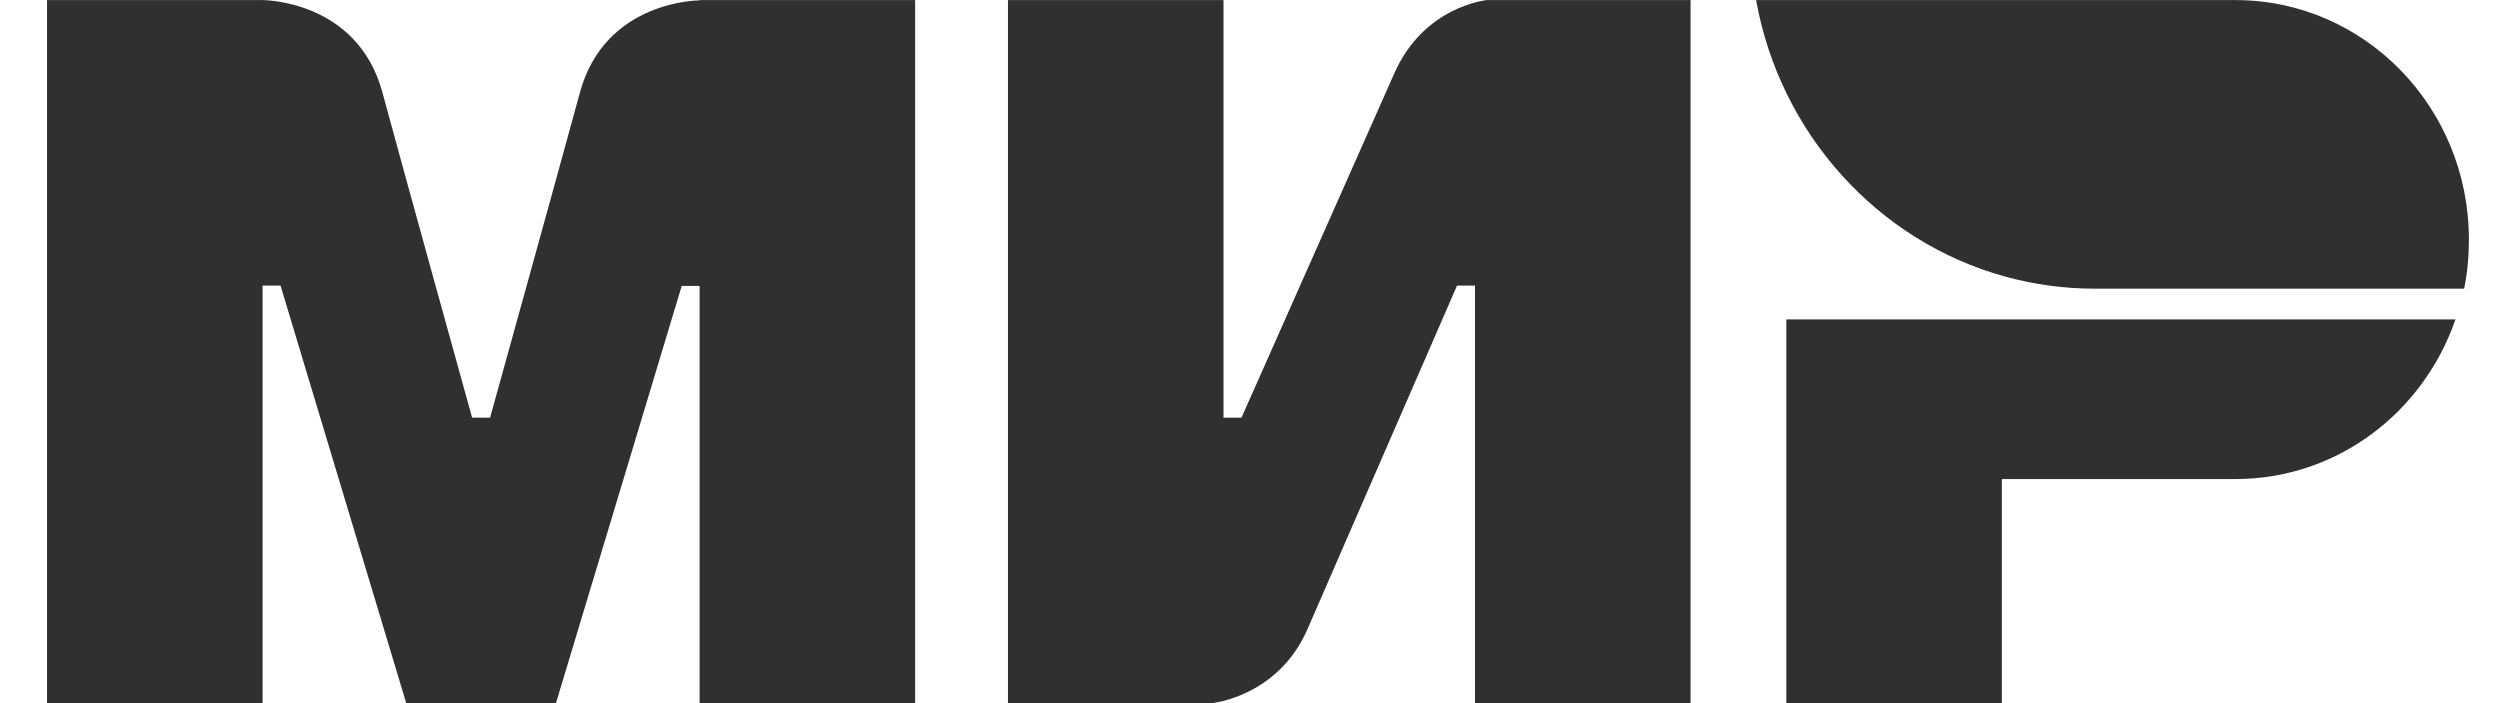 <svg width="32" height="9" viewBox="0 0 32 9" fill="none" xmlns="http://www.w3.org/2000/svg">
<g clip-path="url(#clip0_14314_549)">
<path fill-rule="evenodd" clip-rule="evenodd" d="M8.955 0.001V0.005C8.952 0.005 7.745 0.001 7.423 1.184C7.128 2.268 6.296 5.263 6.273 5.346H6.043C6.043 5.346 5.193 2.284 4.894 1.18C4.572 -0.003 3.361 0.001 3.361 0.001H0.602V9.001H3.361V3.656H3.476H3.591L5.2 9.001H7.116L8.726 3.66H8.955V9.001H11.714V0.001H8.955Z" fill="#303030"/>
<path fill-rule="evenodd" clip-rule="evenodd" d="M19.033 0.001C19.033 0.001 18.225 0.075 17.845 0.944L15.891 5.346H15.661V0.001H12.902V9.001H15.508C15.508 9.001 16.355 8.922 16.734 8.057L18.65 3.656H18.88V9.001H21.639V0.001H19.033Z" fill="#303030"/>
<path fill-rule="evenodd" clip-rule="evenodd" d="M22.865 4.088V9.001H25.624V6.132H28.613C29.916 6.132 31.02 5.279 31.43 4.088H22.865Z" fill="#303030"/>
<path fill-rule="evenodd" clip-rule="evenodd" d="M28.613 0.001H22.478C22.785 1.714 24.038 3.09 25.659 3.538C26.026 3.64 26.413 3.695 26.812 3.695H31.541C31.583 3.491 31.602 3.282 31.602 3.066C31.602 1.372 30.265 0.001 28.613 0.001Z" fill="#303030"/>
</g>
<defs>
<clipPath id="clip0_14314_549">
<rect width="31" height="9" fill="white" transform="translate(0.602)"/>
</clipPath>
</defs>
</svg>
